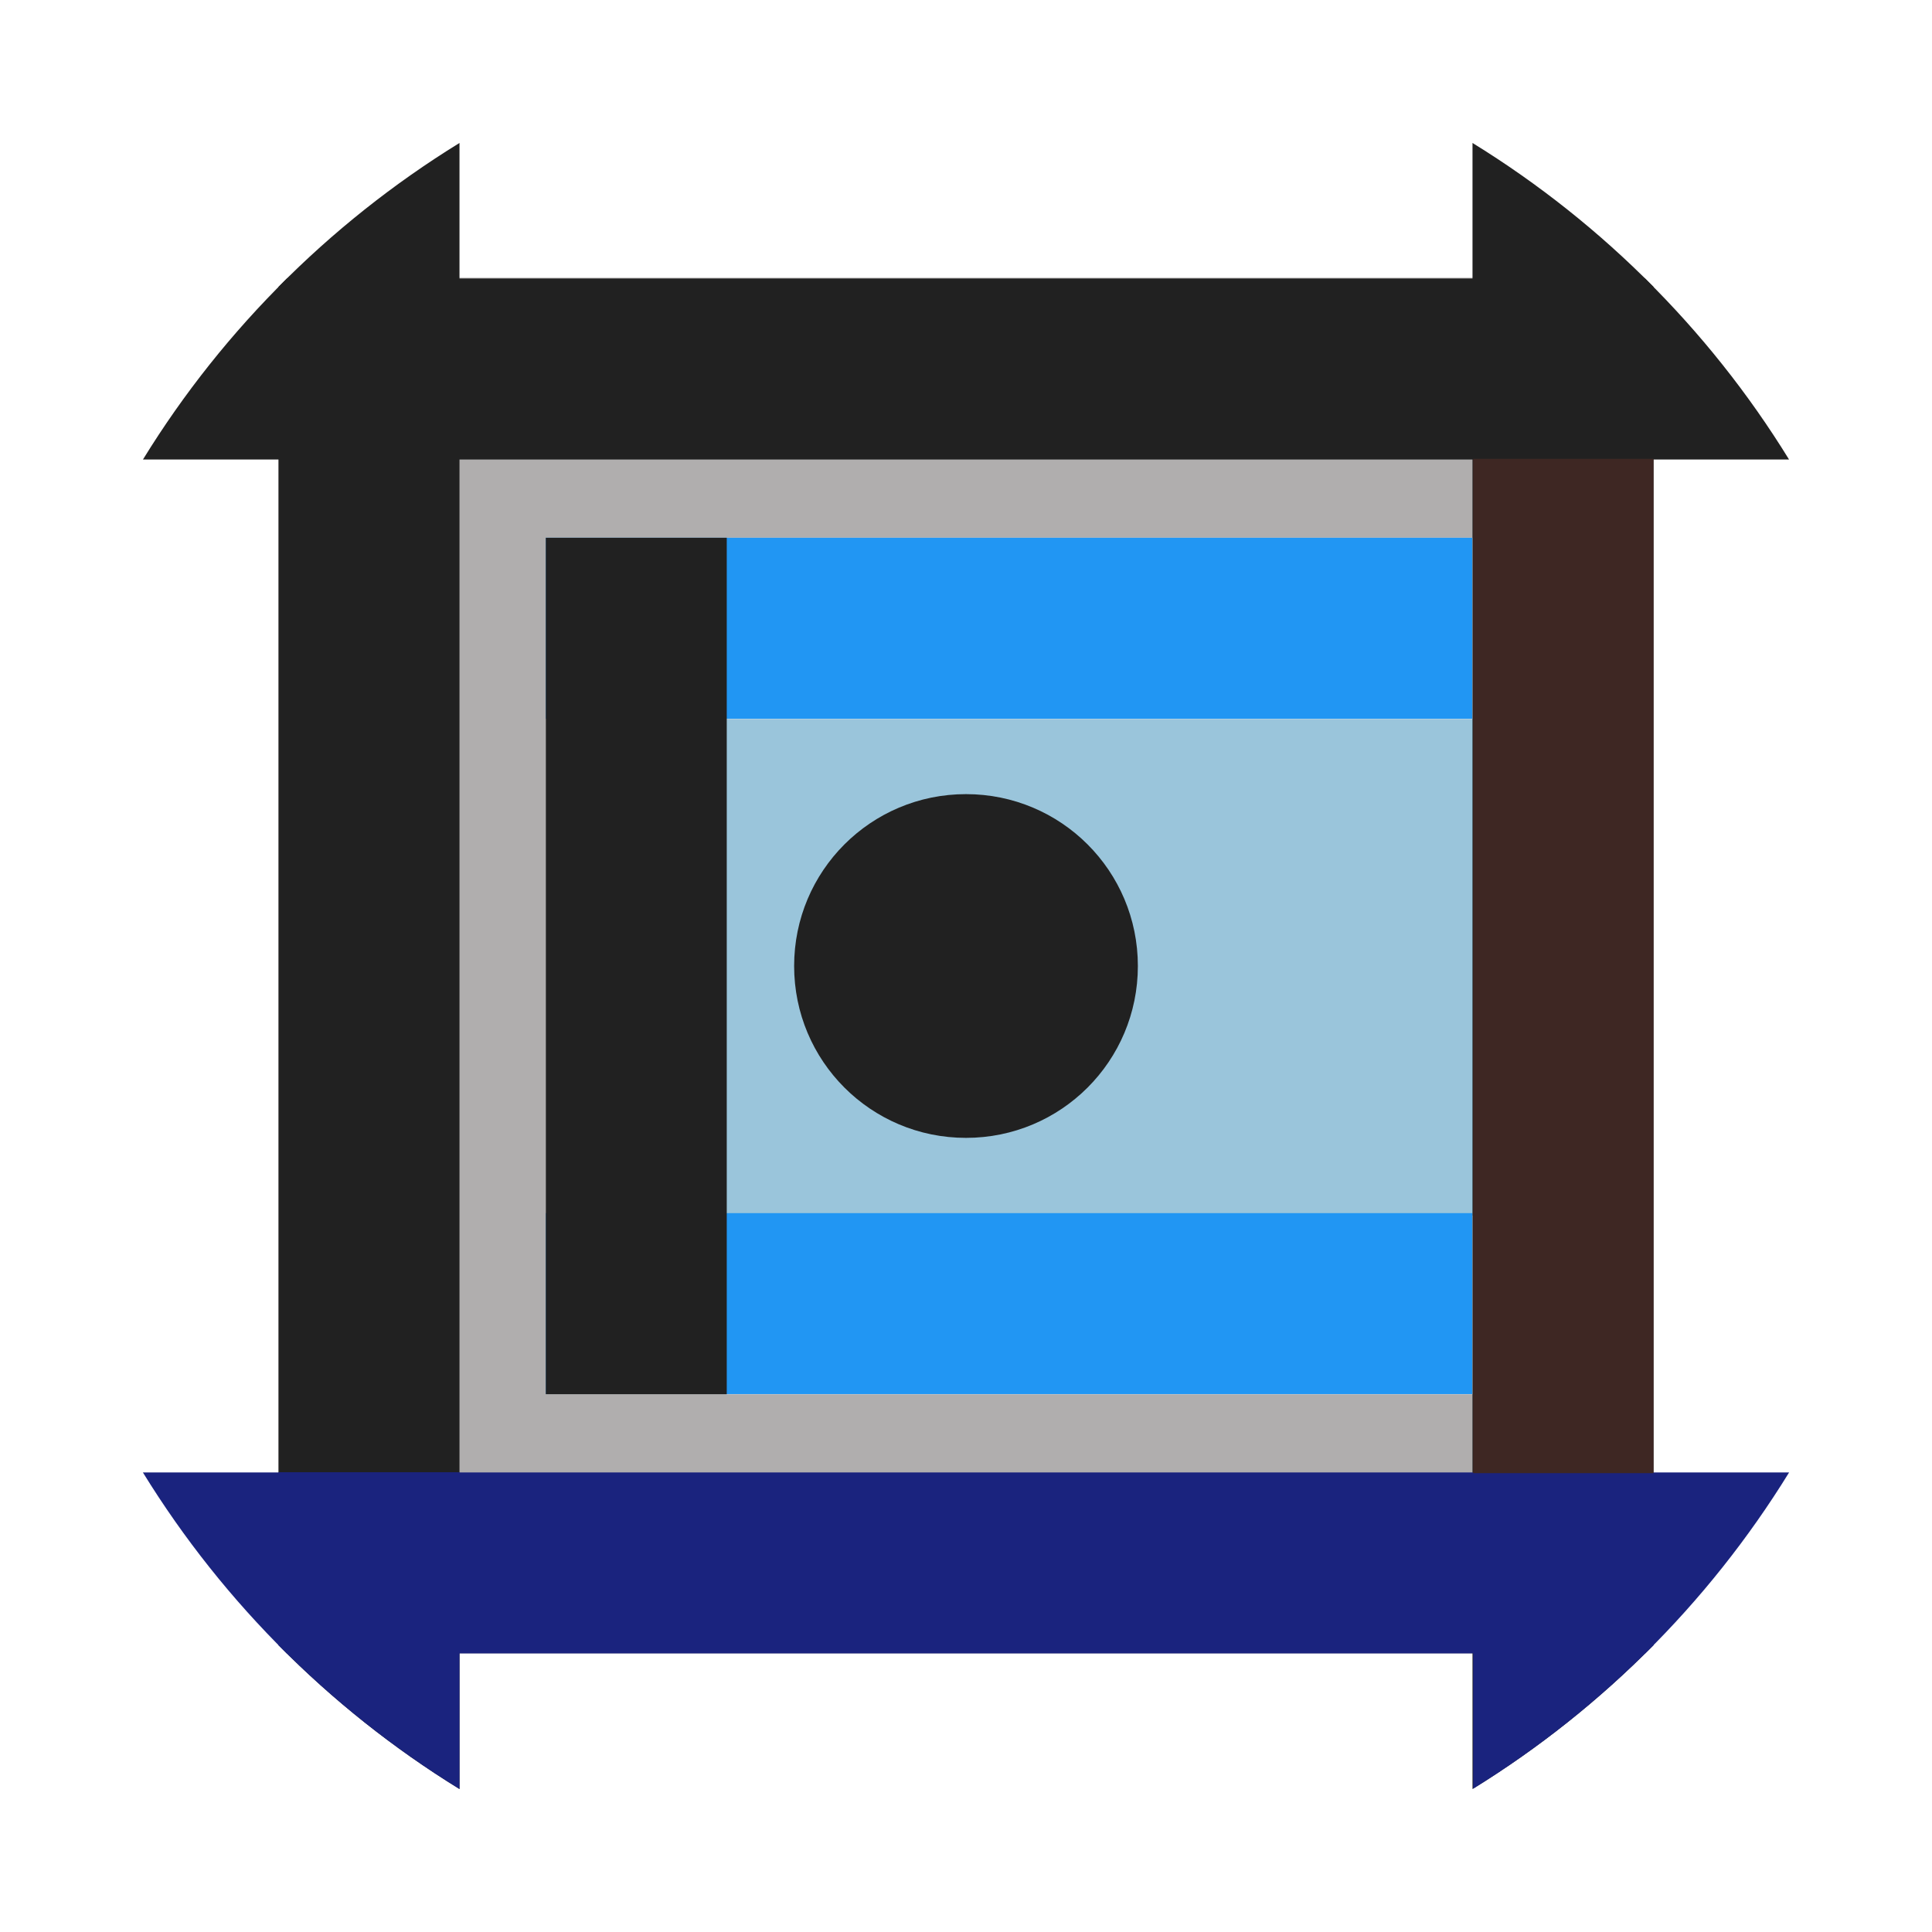 <!-- Copyright (c) 2024 Tobias Briones. All rights reserved. -->
<!-- SPDX-License-Identifier: CC-BY-4.0 -->
<!-- This file is part of https://github.com/texsydo -->

<svg version="1.2" xmlns="http://www.w3.org/2000/svg" viewBox="0 0 2400 2400" width="2400" height="2400"><style>.a{fill:#b0aeae}.b{fill:#9ac5db}.c{fill:#2196f3}.d{fill:#212121}.e{fill:#1a237e}.f{fill:#3e2723}</style><path fill-rule="evenodd" class="a" d="m678 1732h1152v-1064h-1152zm1376-1375.7v1687.4q-5.1 5.2-10.3 10.3h-1687.4q-5.2-5.1-10.3-10.3v-1687.4q5.6-5.7 11.3-11.3h1685.4q5.7 5.6 11.3 11.3z"/><path class="b" d="m1830 893v617h-930v-617z"/><path class="c" d="m1829 892.8h-1151v-224.8h1151z"/><path class="c" d="m1829 1731.8h-1151v-224.8h1151z"/><path class="d" d="m1200 1413.5c-118.1 0-213.5-95.4-213.5-213.5 0-118.1 95.4-213.5 213.5-213.5 118.1 0 213.5 95.4 213.5 213.5 0 118.1-95.4 213.5-213.5 213.5z"/><path fill-rule="evenodd" class="d" d="m2054 356.3v1687.4c-67.3 68.1-142.8 128.2-224.8 178.7v-2044.8c82 50.5 157.5 110.6 224.8 178.7z"/><path fill-rule="evenodd" class="d" d="m570.8 177.6v2044.8c-82-50.5-157.5-110.6-224.8-178.7v-1687.4c67.3-68.1 142.8-128.2 224.8-178.7z"/><path fill-rule="evenodd" class="d" d="m2222.4 570.8h-2044.8c50.5-82.1 110.6-157.5 178.8-224.8h1687.2c68.2 67.3 128.3 142.7 178.8 224.8z"/><path fill-rule="evenodd" class="e" d="m2043.8 2053.9h-1687.6c-68.1-67.3-128.2-142.8-178.7-224.8h2045c-50.5 82-110.6 157.5-178.7 224.8z"/><path fill-rule="evenodd" class="e" d="m570.8 1829v393.4c-82-50.5-157.5-110.6-224.8-178.7v-214.7z"/><path fill-rule="evenodd" class="e" d="m2054 1829v214.7c-67.1 67.9-142.3 127.8-224 178.3v-393z"/><path class="f" d="m2054 570v1260h-224v-1260z"/><path class="d" d="m902.8 668v1064h-224.8v-1064z"/></svg>